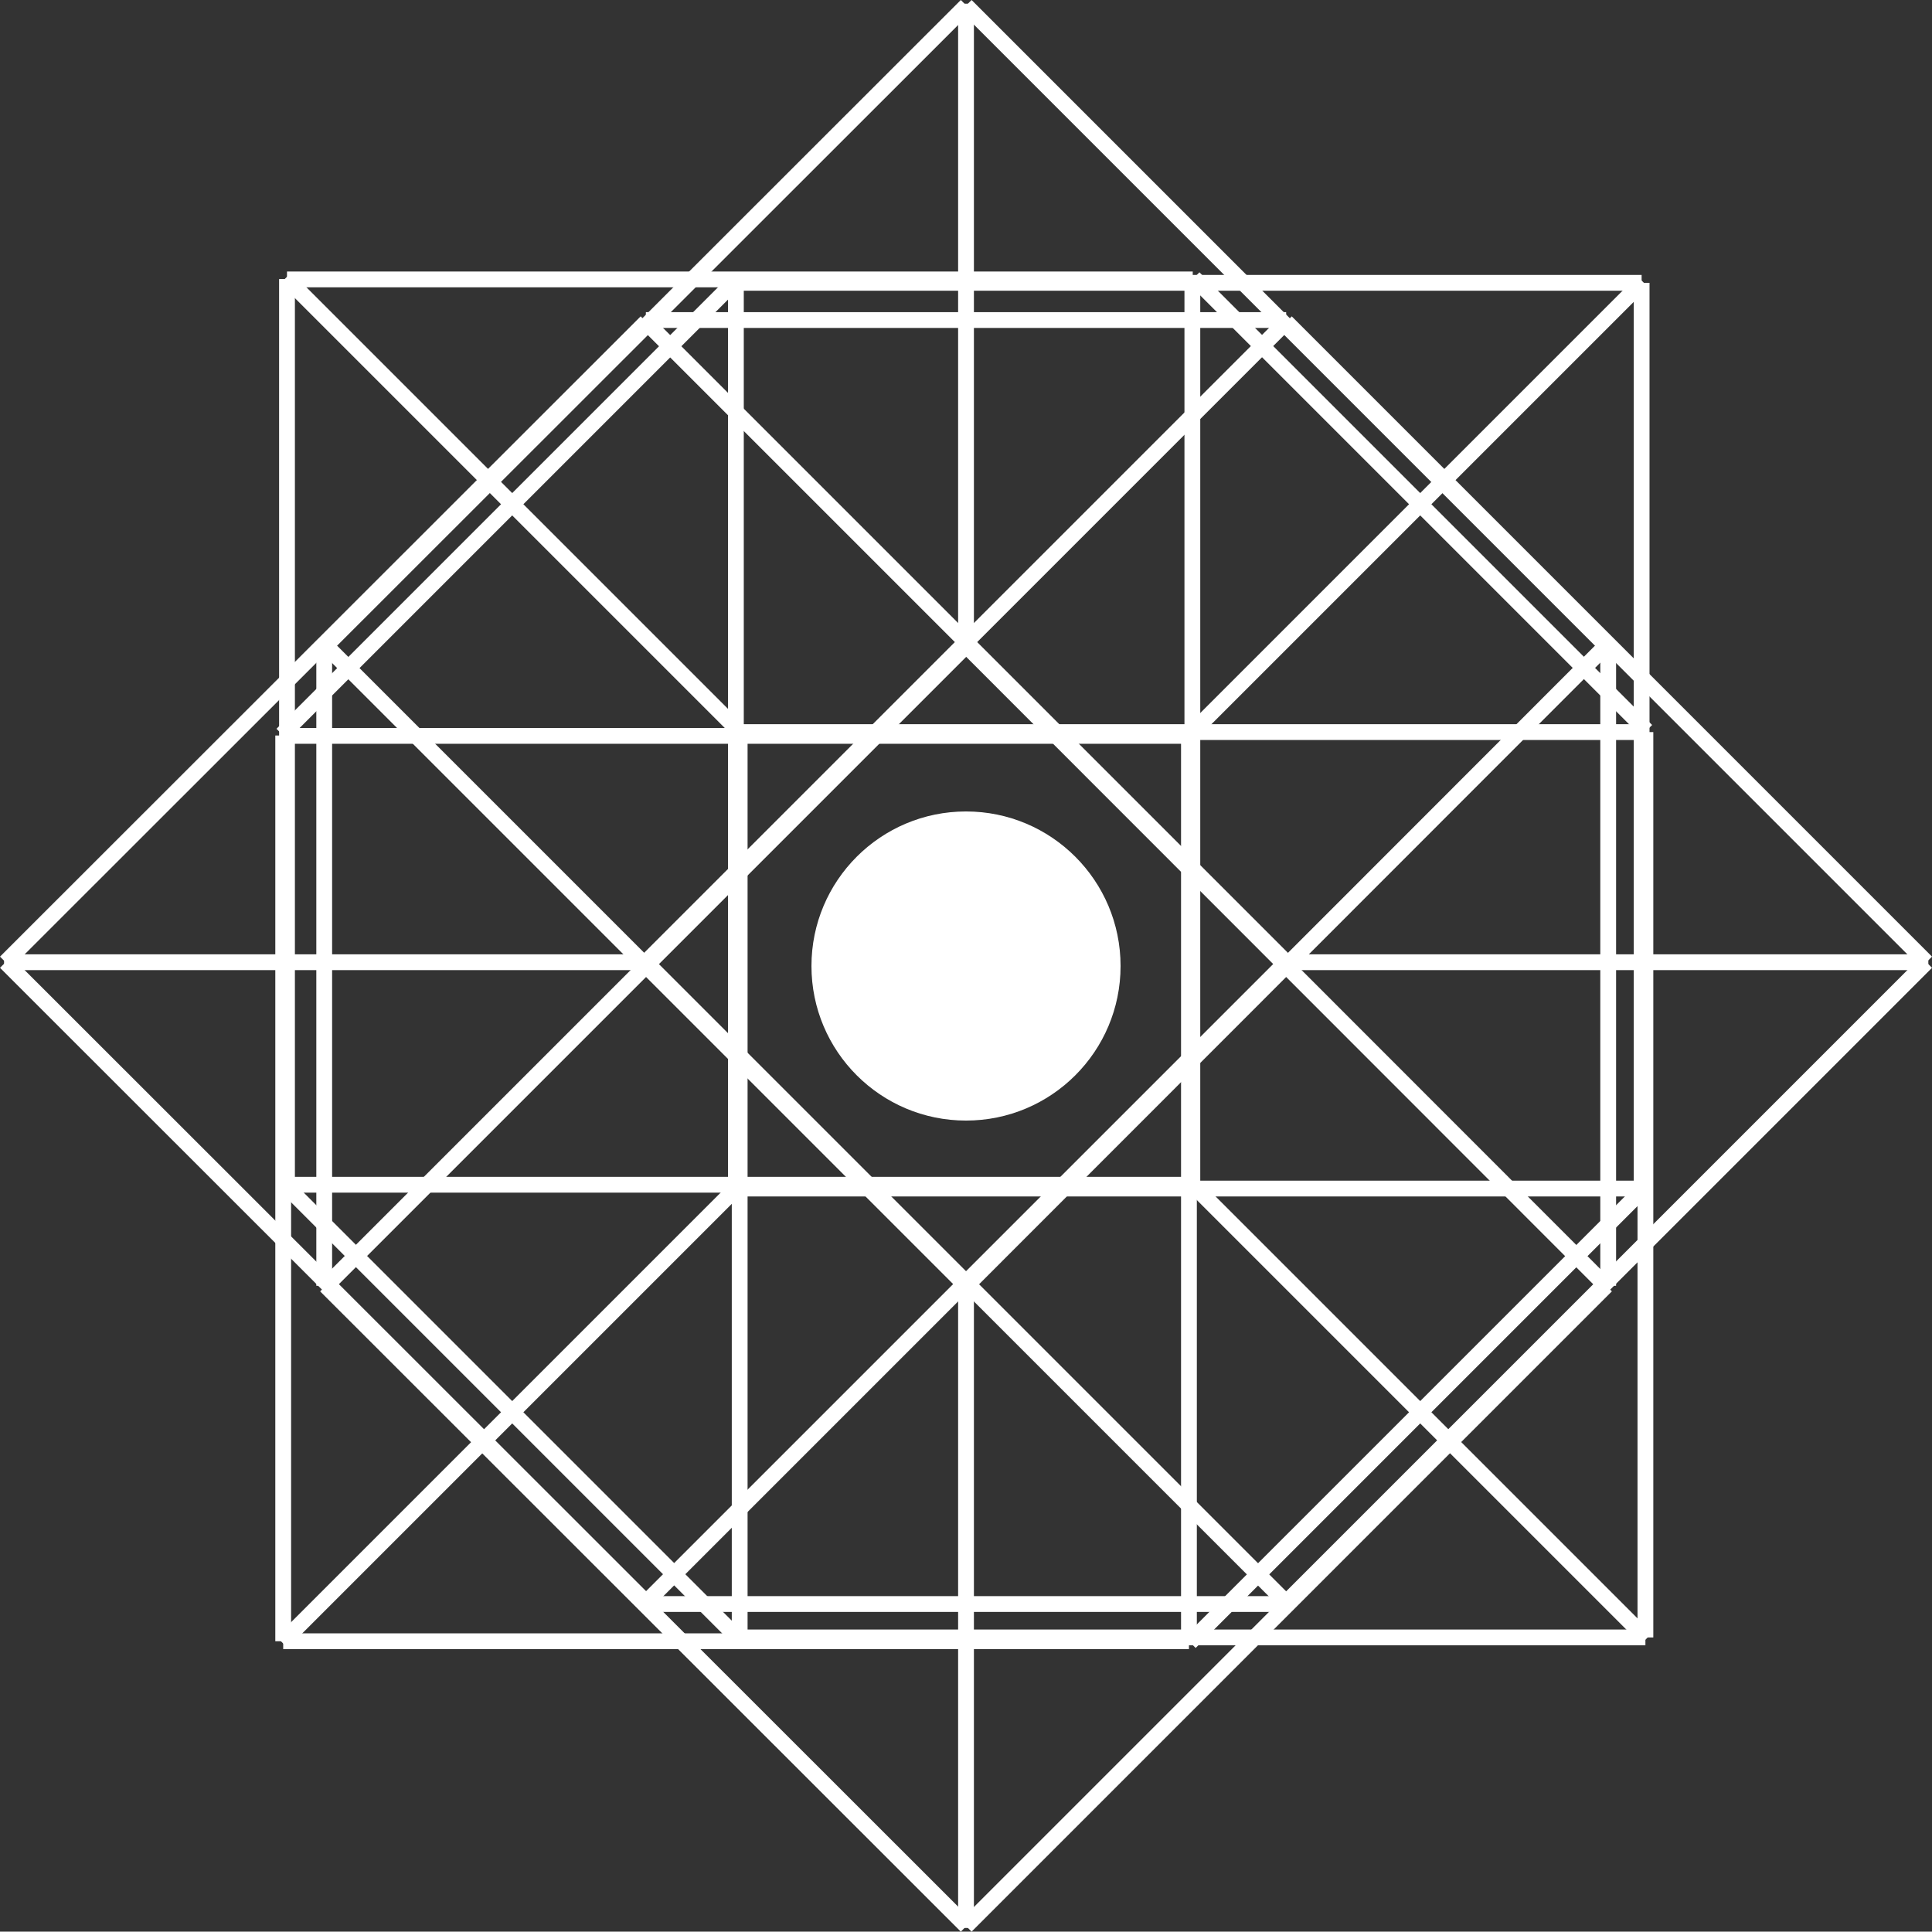 <svg xmlns="http://www.w3.org/2000/svg" width="61.151" height="61.139" viewBox="0 0 61.151 61.139">
  <rect x="0" y="0" width="61.151" height="61.139" fill="#333333" stroke="none"/>
  <defs>
    <style>
      .cls-1 {
        fill: none;
        stroke: #fff;
        stroke-miterlimit: 10;
        stroke-width: 0.5px;
      }

      .cls-2 {
        fill: #fff;
      }
    </style>
  </defs>
  <g id="logo_kub" data-name="logo kub" transform="translate(0.129 0.117)">
    <line id="Line_6" data-name="Line 6" class="cls-1" x1="28.668" transform="translate(23.163 8.835)"/>
    <line id="Line_7" data-name="Line 7" class="cls-1" x1="28.668" transform="translate(23.163 37.503)"/>
    <line id="Line_8" data-name="Line 8" class="cls-1" y1="28.668" transform="translate(23.163 8.835)"/>
    <line id="Line_9" data-name="Line 9" class="cls-1" y1="28.668" transform="translate(51.831 8.835)"/>
    <line id="Line_10" data-name="Line 10" class="cls-1" x1="28.668" transform="translate(8.835 23.175)"/>
    <line id="Line_11" data-name="Line 11" class="cls-1" x1="28.668" transform="translate(8.835 51.831)"/>
    <line id="Line_12" data-name="Line 12" class="cls-1" y1="28.668" transform="translate(8.835 23.163)"/>
    <line id="Line_13" data-name="Line 13" class="cls-1" y1="28.668" transform="translate(37.503 23.163)"/>
    <line id="Line_14" data-name="Line 14" class="cls-1" x1="14.328" y2="14.328" transform="translate(8.799 8.799)"/>
    <line id="Line_15" data-name="Line 15" class="cls-1" x1="14.328" y2="14.328" transform="translate(37.539 8.799)"/>
    <line id="Line_16" data-name="Line 16" class="cls-1" x1="14.328" y2="14.328" transform="translate(37.539 37.539)"/>
    <line id="Line_17" data-name="Line 17" class="cls-1" x1="14.328" y2="14.328" transform="translate(8.799 37.539)"/>
    <line id="Line_18" data-name="Line 18" class="cls-1" x1="20.266" y1="20.266" transform="translate(40.58 10.073)"/>
    <line id="Line_19" data-name="Line 19" class="cls-1" x1="20.266" y1="20.266" transform="translate(20.314 30.339)"/>
    <line id="Line_20" data-name="Line 20" class="cls-1" y1="20.266" x2="20.266" transform="translate(20.314 10.073)"/>
    <line id="Line_21" data-name="Line 21" class="cls-1" y1="20.266" x2="20.266" transform="translate(40.58 30.339)"/>
    <line id="Line_22" data-name="Line 22" class="cls-1" x1="20.266" y1="20.266" transform="translate(20.314 10.073)"/>
    <line id="Line_23" data-name="Line 23" class="cls-1" x1="20.278" y1="20.266" transform="translate(0.048 30.339)"/>
    <line id="Line_24" data-name="Line 24" class="cls-1" y1="20.266" x2="20.278" transform="translate(0.048 10.073)"/>
    <line id="Line_25" data-name="Line 25" class="cls-1" y1="20.266" x2="20.266" transform="translate(20.314 30.339)"/>
    <line id="Line_26" data-name="Line 26" class="cls-1" x1="20.266" transform="translate(20.314 10.013)"/>
    <line id="Line_27" data-name="Line 27" class="cls-1" x1="20.266" transform="translate(40.64 30.339)"/>
    <line id="Line_28" data-name="Line 28" class="cls-1" x1="20.266" transform="translate(20.314 50.653)"/>
    <line id="Line_29" data-name="Line 29" class="cls-1" x1="20.266" transform="translate(0 30.339)"/>
    <line id="Line_30" data-name="Line 30" class="cls-1" y1="28.656" transform="translate(51.951 23.055)"/>
    <line id="Line_31" data-name="Line 31" class="cls-1" y1="28.656" transform="translate(23.283 23.055)"/>
    <line id="Line_32" data-name="Line 32" class="cls-1" x2="28.668" transform="translate(23.283 23.055)"/>
    <line id="Line_33" data-name="Line 33" class="cls-1" x2="28.668" transform="translate(23.283 51.71)"/>
    <line id="Line_34" data-name="Line 34" class="cls-1" y1="28.668" transform="translate(37.611 8.715)"/>
    <line id="Line_35" data-name="Line 35" class="cls-1" y1="28.668" transform="translate(8.955 8.715)"/>
    <line id="Line_36" data-name="Line 36" class="cls-1" x2="28.668" transform="translate(8.955 8.727)"/>
    <line id="Line_37" data-name="Line 37" class="cls-1" x2="28.668" transform="translate(8.955 37.382)"/>
    <line id="Line_38" data-name="Line 38" class="cls-1" x1="14.328" y1="14.328" transform="translate(37.659 8.679)"/>
    <line id="Line_39" data-name="Line 39" class="cls-1" x1="14.328" y1="14.328" transform="translate(37.659 37.419)"/>
    <line id="Line_40" data-name="Line 40" class="cls-1" x1="14.328" y1="14.328" transform="translate(8.919 37.419)"/>
    <line id="Line_41" data-name="Line 41" class="cls-1" x1="14.328" y1="14.328" transform="translate(8.919 8.679)"/>
    <line id="Line_42" data-name="Line 42" class="cls-1" y1="20.266" x2="20.266" transform="translate(30.447 40.58)"/>
    <line id="Line_43" data-name="Line 43" class="cls-1" y1="20.278" x2="20.278" transform="translate(10.181 20.314)"/>
    <line id="Line_44" data-name="Line 44" class="cls-1" x2="20.266" y2="20.278" transform="translate(30.447 20.314)"/>
    <line id="Line_45" data-name="Line 45" class="cls-1" x2="20.278" y2="20.266" transform="translate(10.181 40.58)"/>
    <line id="Line_46" data-name="Line 46" class="cls-1" y1="20.278" x2="20.266" transform="translate(30.447 20.314)"/>
    <line id="Line_47" data-name="Line 47" class="cls-1" y1="20.266" x2="20.278" transform="translate(10.181 0.06)"/>
    <line id="Line_48" data-name="Line 48" class="cls-1" x2="20.266" y2="20.266" transform="translate(30.447 0.06)"/>
    <line id="Line_49" data-name="Line 49" class="cls-1" x2="20.278" y2="20.278" transform="translate(10.181 20.314)"/>
    <line id="Line_50" data-name="Line 50" class="cls-1" y1="20.254" transform="translate(50.773 20.326)"/>
    <line id="Line_51" data-name="Line 51" class="cls-1" y1="20.266" transform="translate(30.447 40.64)"/>
    <line id="Line_52" data-name="Line 52" class="cls-1" y1="20.254" transform="translate(10.133 20.326)"/>
    <line id="Line_53" data-name="Line 53" class="cls-1" y1="20.266" transform="translate(30.447)"/>
    <circle id="Ellipse_9" data-name="Ellipse 9" class="cls-2" cx="4.892" cy="4.892" r="4.892" transform="translate(25.555 25.567)"/>
  </g>
</svg>
